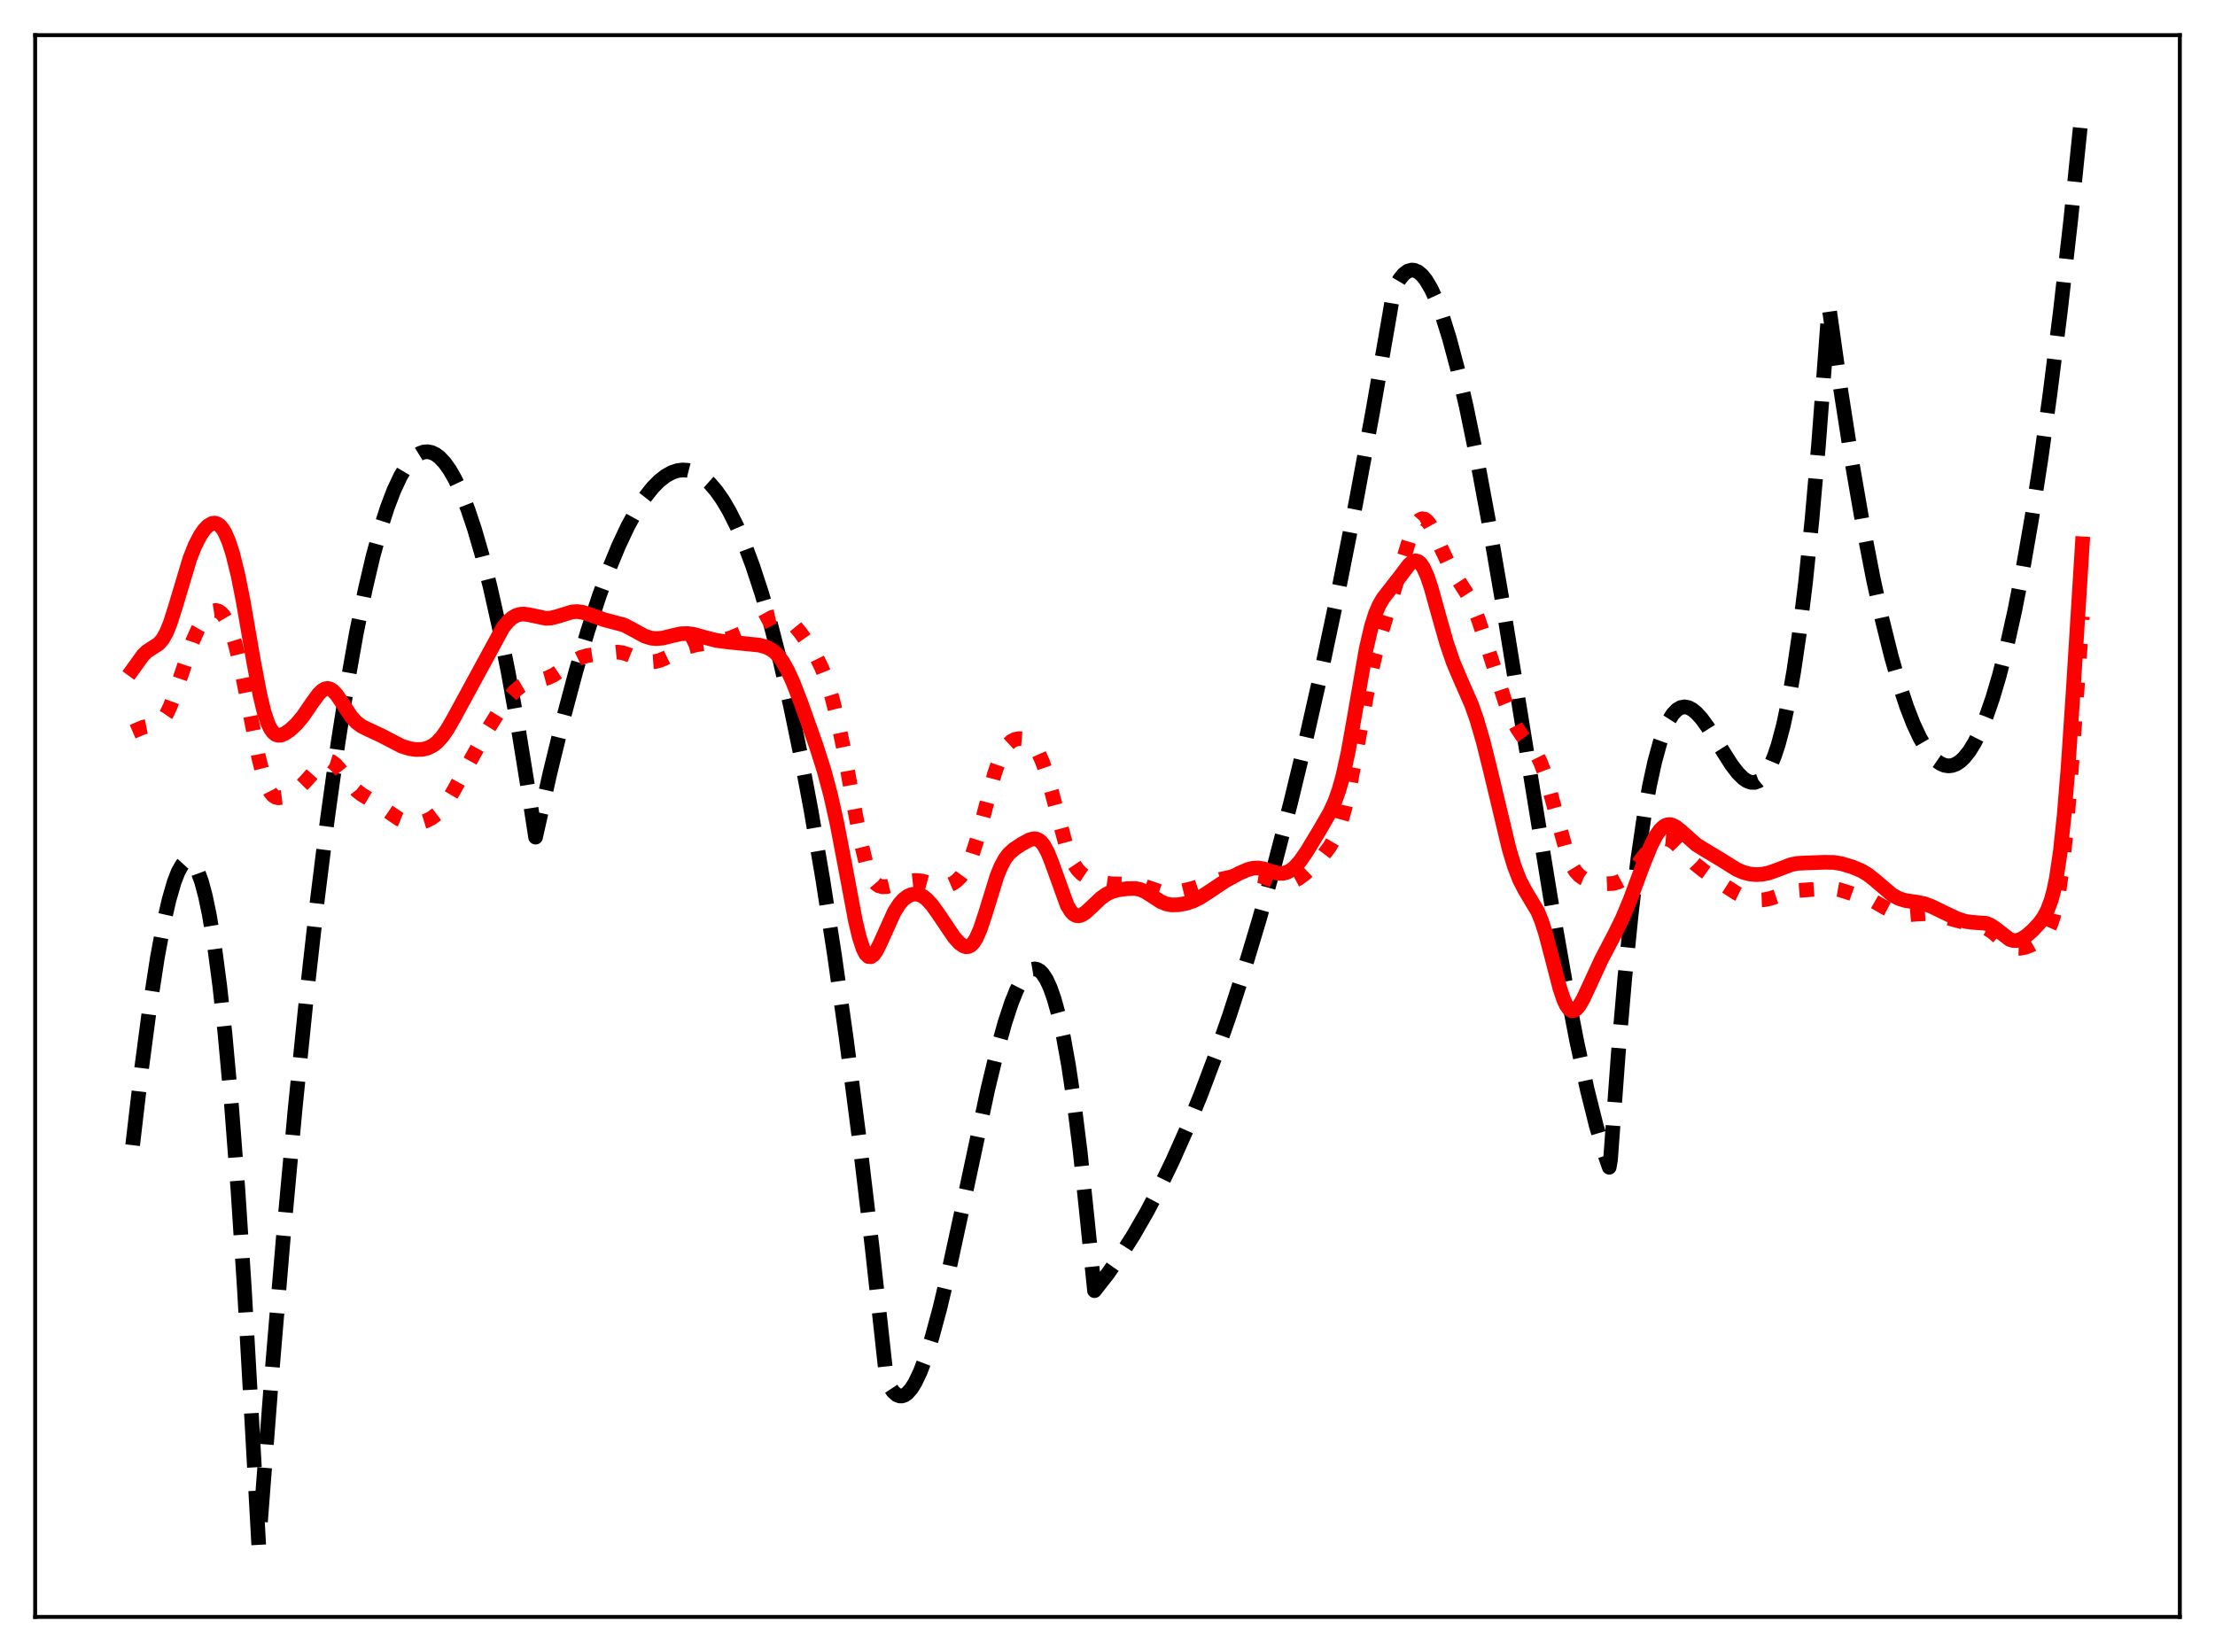 <?xml version="1.0" encoding="utf-8" standalone="no"?>
<!DOCTYPE svg PUBLIC "-//W3C//DTD SVG 1.1//EN"
  "http://www.w3.org/Graphics/SVG/1.1/DTD/svg11.dtd">
<svg xmlns:xlink="http://www.w3.org/1999/xlink" width="453.6pt" height="338.4pt" viewBox="0 0 453.6 338.4" xmlns="http://www.w3.org/2000/svg" version="1.1">
 <defs>
  <style type="text/css">*{stroke-linejoin: round; stroke-linecap: butt}</style>
 </defs>
 <g id="figure_1">
  <g id="patch_1">
   <path d="M 0 338.4 
L 453.6 338.4 
L 453.6 0 
L 0 0 
z
" style="fill: #ffffff"/>
  </g>
  <g id="axes_1">
   <g id="patch_2">
    <path d="M 7.2 331.2 
L 446.4 331.2 
L 446.4 7.2 
L 7.2 7.2 
z
" style="fill: #ffffff"/>
   </g>
   <g id="matplotlib.axis_1"/>
   <g id="matplotlib.axis_2"/>
   <g id="line2d_1">
    <path d="M 27.164 234.575 
L 29.027 218.641 
L 30.624 206.565 
L 32.221 196.19 
L 33.552 189.01 
L 34.617 184.319 
L 35.681 180.639 
L 36.48 178.583 
L 37.279 177.161 
L 37.811 176.581 
L 38.343 176.304 
L 38.876 176.339 
L 39.408 176.694 
L 39.94 177.378 
L 40.473 178.4 
L 41.271 180.583 
L 42.07 183.573 
L 42.868 187.398 
L 43.933 193.848 
L 44.998 201.9 
L 46.063 211.625 
L 47.393 226.234 
L 48.724 243.693 
L 50.055 264.135 
L 51.386 287.691 
L 52.983 316.473 
L 55.645 281.77 
L 58.041 253.215 
L 60.436 227.15 
L 62.832 203.535 
L 64.961 184.564 
L 67.091 167.463 
L 69.22 152.202 
L 71.084 140.335 
L 72.947 129.833 
L 74.81 120.677 
L 76.407 113.884 
L 78.004 108.052 
L 79.335 103.917 
L 80.666 100.433 
L 81.997 97.592 
L 83.062 95.778 
L 84.127 94.368 
L 85.191 93.357 
L 85.99 92.859 
L 86.788 92.582 
L 87.587 92.525 
L 88.385 92.685 
L 89.184 93.062 
L 89.983 93.654 
L 91.047 94.774 
L 92.112 96.269 
L 93.177 98.136 
L 94.508 100.986 
L 95.839 104.402 
L 97.169 108.379 
L 98.767 113.879 
L 100.364 120.162 
L 102.227 128.464 
L 104.09 137.793 
L 106.22 149.688 
L 108.349 162.869 
L 109.68 171.482 
L 112.608 158.43 
L 115.27 147.507 
L 117.932 137.521 
L 120.327 129.371 
L 122.723 122.043 
L 124.852 116.244 
L 126.716 111.739 
L 128.579 107.78 
L 130.442 104.38 
L 132.039 101.922 
L 133.636 99.893 
L 134.967 98.538 
L 136.298 97.492 
L 137.629 96.762 
L 138.694 96.407 
L 139.759 96.26 
L 140.823 96.324 
L 141.888 96.599 
L 142.953 97.09 
L 144.017 97.799 
L 145.348 98.995 
L 146.679 100.541 
L 148.01 102.441 
L 149.341 104.701 
L 150.938 107.895 
L 152.535 111.623 
L 154.132 115.893 
L 155.996 121.573 
L 157.859 128.018 
L 159.722 135.241 
L 161.852 144.467 
L 163.981 154.75 
L 166.111 166.109 
L 168.506 180.201 
L 170.902 195.712 
L 173.297 212.671 
L 175.959 233.25 
L 178.621 255.694 
L 181.283 280.044 
L 181.549 282.585 
L 182.081 283.815 
L 182.88 285.021 
L 183.679 285.727 
L 184.211 285.934 
L 184.743 285.938 
L 185.276 285.748 
L 185.808 285.37 
L 186.607 284.47 
L 187.405 283.193 
L 188.47 280.948 
L 189.535 278.14 
L 190.865 273.933 
L 192.463 268.02 
L 194.326 260.195 
L 196.988 247.91 
L 202.311 223.01 
L 204.175 215.315 
L 205.772 209.553 
L 207.103 205.5 
L 208.167 202.833 
L 209.232 200.745 
L 210.031 199.596 
L 210.829 198.834 
L 211.361 198.553 
L 211.894 198.463 
L 212.426 198.573 
L 212.959 198.888 
L 213.491 199.418 
L 214.289 200.631 
L 215.088 202.369 
L 215.887 204.658 
L 216.685 207.525 
L 217.75 212.291 
L 218.815 218.191 
L 219.879 225.287 
L 221.21 235.934 
L 222.541 248.666 
L 224.138 264.373 
L 226.8 260.973 
L 229.462 257.185 
L 232.124 252.993 
L 234.785 248.381 
L 237.447 243.333 
L 240.109 237.834 
L 243.037 231.244 
L 245.965 224.067 
L 248.893 216.281 
L 251.821 207.866 
L 254.749 198.8 
L 257.943 188.143 
L 261.137 176.657 
L 264.332 164.317 
L 267.526 151.094 
L 270.72 136.961 
L 274.18 120.591 
L 277.641 103.085 
L 281.101 84.409 
L 284.561 64.526 
L 285.36 59.763 
L 285.892 58.444 
L 286.691 57.095 
L 287.489 56.132 
L 288.288 55.542 
L 289.087 55.314 
L 289.619 55.356 
L 290.417 55.702 
L 291.216 56.377 
L 292.015 57.368 
L 293.079 59.163 
L 294.144 61.47 
L 295.475 65.033 
L 296.806 69.297 
L 298.403 75.26 
L 300.266 83.264 
L 302.396 93.603 
L 304.791 106.48 
L 307.719 123.552 
L 312.244 151.508 
L 317.568 184.196 
L 320.496 200.864 
L 322.892 213.273 
L 325.021 223.092 
L 326.884 230.56 
L 328.481 236.005 
L 329.546 239.094 
L 329.812 237.545 
L 331.409 215.734 
L 332.74 200.257 
L 334.071 187.064 
L 335.402 175.998 
L 336.733 166.9 
L 337.798 160.932 
L 338.863 156.043 
L 339.927 152.15 
L 340.992 149.173 
L 341.791 147.492 
L 342.589 146.247 
L 343.388 145.404 
L 344.186 144.928 
L 344.985 144.785 
L 345.783 144.94 
L 346.582 145.361 
L 347.38 146.013 
L 348.445 147.182 
L 349.776 149.011 
L 351.905 152.416 
L 354.567 156.628 
L 355.898 158.353 
L 356.963 159.405 
L 357.761 159.95 
L 358.56 160.248 
L 359.359 160.265 
L 360.157 159.966 
L 360.956 159.318 
L 361.754 158.286 
L 362.553 156.836 
L 363.351 154.934 
L 364.15 152.547 
L 365.215 148.548 
L 366.279 143.544 
L 367.344 137.453 
L 368.409 130.194 
L 369.74 119.356 
L 371.071 106.409 
L 372.401 91.195 
L 373.732 73.557 
L 374.531 62.703 
L 376.927 79.654 
L 379.322 95.031 
L 381.452 107.348 
L 383.581 118.363 
L 385.444 126.914 
L 387.308 134.431 
L 388.905 140.038 
L 390.502 144.861 
L 391.833 148.274 
L 393.164 151.128 
L 394.495 153.416 
L 395.559 154.836 
L 396.624 155.886 
L 397.423 156.43 
L 398.221 156.763 
L 399.02 156.883 
L 399.818 156.79 
L 400.617 156.481 
L 401.415 155.956 
L 402.214 155.213 
L 403.279 153.881 
L 404.343 152.156 
L 405.408 150.034 
L 406.739 146.819 
L 408.07 142.972 
L 409.401 138.488 
L 410.998 132.256 
L 412.595 125.085 
L 414.192 116.963 
L 416.055 106.272 
L 417.919 94.254 
L 419.782 80.893 
L 421.911 63.953 
L 424.041 45.207 
L 426.436 21.927 
L 426.436 21.927 
" clip-path="url(#p205a2fa01c)" style="fill: none; stroke-dasharray: 11.1,4.8; stroke-dashoffset: 0; stroke: #000000; stroke-width: 3"/>
   </g>
   <g id="line2d_2">
    <path d="M 27.164 149.882 
L 29.293 148.963 
L 30.624 148.699 
L 31.955 148.443 
L 32.753 148.005 
L 33.286 147.491 
L 34.084 146.309 
L 34.883 144.614 
L 35.948 141.699 
L 39.408 131.438 
L 40.473 129.045 
L 41.537 127.164 
L 42.336 126.109 
L 43.135 125.392 
L 43.667 125.124 
L 44.199 125.043 
L 44.732 125.167 
L 45.264 125.514 
L 45.796 126.102 
L 46.595 127.463 
L 47.393 129.428 
L 48.192 132.007 
L 49.257 136.358 
L 50.588 142.957 
L 52.983 155.194 
L 53.782 158.364 
L 54.58 160.747 
L 55.379 162.312 
L 55.911 162.94 
L 56.444 163.291 
L 56.976 163.423 
L 57.775 163.331 
L 58.839 162.909 
L 60.17 162.15 
L 61.501 161.134 
L 62.566 160.06 
L 66.026 156.195 
L 66.825 155.84 
L 67.357 155.826 
L 67.889 155.998 
L 68.688 156.584 
L 69.487 157.484 
L 72.947 161.873 
L 74.012 162.72 
L 75.875 163.838 
L 77.738 165.034 
L 81.731 167.773 
L 83.062 168.317 
L 84.127 168.543 
L 85.191 168.582 
L 86.256 168.442 
L 87.321 168.114 
L 88.385 167.572 
L 89.45 166.764 
L 90.515 165.64 
L 91.58 164.177 
L 92.911 161.934 
L 99.565 149.931 
L 102.493 145.234 
L 104.09 143.037 
L 105.421 141.558 
L 106.486 140.668 
L 107.551 140.054 
L 108.615 139.677 
L 110.745 139.251 
L 112.076 138.882 
L 113.407 138.261 
L 115.004 137.194 
L 117.665 135.309 
L 118.996 134.662 
L 120.327 134.277 
L 122.457 133.967 
L 126.449 133.571 
L 127.514 133.714 
L 128.845 134.15 
L 132.039 135.439 
L 133.104 135.587 
L 134.169 135.514 
L 135.233 135.234 
L 136.564 134.658 
L 141.089 132.468 
L 142.687 132.057 
L 145.348 131.666 
L 147.744 131.228 
L 149.607 130.662 
L 152.003 129.671 
L 154.399 128.454 
L 158.125 126.441 
L 159.19 126.209 
L 159.988 126.266 
L 160.787 126.552 
L 161.585 127.068 
L 162.65 128.071 
L 163.981 129.691 
L 165.844 132.351 
L 167.175 134.568 
L 168.24 136.727 
L 169.305 139.425 
L 170.369 142.82 
L 171.434 147.01 
L 172.765 153.376 
L 174.628 163.727 
L 176.225 172.185 
L 177.29 176.551 
L 178.089 178.89 
L 178.887 180.426 
L 179.42 181.057 
L 179.952 181.436 
L 180.751 181.654 
L 181.549 181.611 
L 183.146 181.224 
L 186.074 180.485 
L 187.405 180.343 
L 188.736 180.449 
L 190.333 180.876 
L 192.196 181.4 
L 193.261 181.482 
L 194.326 181.298 
L 195.124 180.95 
L 195.923 180.393 
L 196.721 179.582 
L 197.52 178.458 
L 198.319 176.951 
L 199.117 174.999 
L 200.182 171.687 
L 201.513 166.659 
L 203.642 158.552 
L 204.707 155.459 
L 205.505 153.762 
L 206.304 152.581 
L 207.103 151.838 
L 207.901 151.436 
L 208.7 151.29 
L 209.498 151.353 
L 210.297 151.625 
L 211.095 152.151 
L 211.894 153.012 
L 212.692 154.298 
L 213.491 156.085 
L 214.289 158.39 
L 215.354 162.152 
L 218.282 173.085 
L 219.081 175.272 
L 219.879 176.938 
L 220.678 178.129 
L 221.476 178.949 
L 222.541 179.663 
L 223.872 180.238 
L 225.735 180.765 
L 227.599 181.031 
L 229.728 181.064 
L 232.39 181.072 
L 233.721 181.307 
L 235.318 181.848 
L 237.447 182.59 
L 238.778 182.802 
L 240.109 182.786 
L 241.972 182.522 
L 244.368 181.943 
L 247.296 180.952 
L 249.958 180.106 
L 252.353 179.576 
L 255.015 179.187 
L 256.612 179.166 
L 257.943 179.39 
L 259.54 179.945 
L 261.67 180.734 
L 262.735 180.907 
L 263.799 180.835 
L 264.864 180.507 
L 265.929 179.937 
L 267.26 178.946 
L 269.123 177.2 
L 270.986 175.182 
L 272.317 173.416 
L 273.116 172.05 
L 273.914 170.299 
L 274.713 168.034 
L 275.511 165.157 
L 276.576 160.341 
L 277.907 153.117 
L 280.303 139.97 
L 281.633 134.14 
L 282.964 129.393 
L 287.223 115.085 
L 288.554 110.735 
L 289.353 108.627 
L 290.151 107.12 
L 290.684 106.515 
L 291.216 106.255 
L 291.748 106.338 
L 292.281 106.742 
L 292.813 107.43 
L 293.612 108.874 
L 295.209 112.467 
L 296.806 115.835 
L 298.137 118.071 
L 300.532 121.805 
L 301.597 123.965 
L 302.662 126.638 
L 303.993 130.599 
L 308.252 143.837 
L 309.583 147.073 
L 310.647 149.124 
L 311.712 150.71 
L 314.64 154.485 
L 315.439 156.079 
L 316.237 158.16 
L 317.302 161.694 
L 321.028 175.291 
L 321.827 177.142 
L 322.625 178.461 
L 323.424 179.339 
L 324.223 179.894 
L 325.287 180.335 
L 327.151 180.776 
L 329.014 181.019 
L 330.345 180.96 
L 331.409 180.672 
L 332.474 180.101 
L 333.539 179.22 
L 334.604 178.049 
L 336.467 175.577 
L 338.064 173.536 
L 339.129 172.504 
L 339.927 172.002 
L 340.726 171.781 
L 341.524 171.854 
L 342.323 172.21 
L 343.121 172.808 
L 344.452 174.151 
L 347.114 176.928 
L 348.711 178.226 
L 353.236 181.412 
L 355.632 182.961 
L 357.229 183.745 
L 358.56 184.169 
L 359.891 184.356 
L 361.222 184.303 
L 362.553 184.032 
L 364.682 183.32 
L 366.812 182.657 
L 368.409 182.394 
L 373.999 181.97 
L 375.329 182 
L 376.66 182.236 
L 378.79 182.907 
L 383.847 184.684 
L 385.977 185.905 
L 387.84 186.882 
L 389.171 187.289 
L 390.502 187.403 
L 392.365 187.256 
L 394.228 187.156 
L 395.825 187.311 
L 397.955 187.779 
L 407.005 190.254 
L 408.07 190.949 
L 409.667 192.324 
L 410.998 193.418 
L 412.063 194.007 
L 412.861 194.221 
L 413.66 194.246 
L 414.724 194.049 
L 416.055 193.55 
L 417.386 192.799 
L 418.185 192.144 
L 418.983 191.202 
L 419.516 190.314 
L 420.048 189.121 
L 420.58 187.514 
L 421.113 185.366 
L 421.645 182.549 
L 422.444 176.822 
L 423.242 169.113 
L 424.307 156 
L 426.436 126.283 
L 426.436 126.283 
" clip-path="url(#p205a2fa01c)" style="fill: none; stroke-dasharray: 3,4.95; stroke-dashoffset: 0; stroke: #ff0000; stroke-width: 3"/>
   </g>
   <g id="line2d_3">
    <path d="M 27.164 137.156 
L 29.293 134.202 
L 30.092 133.431 
L 31.156 132.734 
L 32.487 131.874 
L 33.286 130.968 
L 34.084 129.551 
L 34.883 127.573 
L 35.948 124.222 
L 38.876 114.432 
L 39.94 111.739 
L 41.005 109.672 
L 41.804 108.514 
L 42.602 107.691 
L 43.401 107.231 
L 43.933 107.153 
L 44.465 107.281 
L 44.998 107.637 
L 45.53 108.242 
L 46.063 109.113 
L 46.861 110.946 
L 47.66 113.431 
L 48.724 117.743 
L 49.789 123.079 
L 51.919 135.391 
L 53.249 142.413 
L 54.048 145.716 
L 54.847 148.14 
L 55.379 149.258 
L 55.911 150.01 
L 56.444 150.443 
L 56.976 150.615 
L 57.508 150.584 
L 58.307 150.27 
L 59.372 149.545 
L 60.703 148.313 
L 62.033 146.721 
L 63.897 143.993 
L 65.228 142.166 
L 66.026 141.4 
L 66.559 141.105 
L 67.091 141.014 
L 67.623 141.138 
L 68.156 141.473 
L 68.954 142.322 
L 70.019 143.89 
L 71.882 146.736 
L 72.947 147.929 
L 74.012 148.732 
L 75.343 149.393 
L 78.004 150.629 
L 82.263 152.843 
L 83.86 153.338 
L 85.191 153.532 
L 86.522 153.488 
L 87.587 153.23 
L 88.652 152.703 
L 89.45 152.091 
L 90.515 150.947 
L 91.58 149.431 
L 92.911 147.127 
L 103.025 128.514 
L 104.09 127.237 
L 104.889 126.54 
L 105.687 126.075 
L 106.486 125.83 
L 107.284 125.778 
L 108.349 125.931 
L 111.809 126.662 
L 112.874 126.587 
L 114.205 126.251 
L 117.133 125.342 
L 118.198 125.269 
L 119.263 125.411 
L 120.593 125.828 
L 123.788 126.958 
L 127.78 128.01 
L 129.377 128.847 
L 132.039 130.306 
L 133.37 130.715 
L 134.435 130.819 
L 135.766 130.691 
L 137.629 130.218 
L 139.492 129.809 
L 140.823 129.768 
L 142.154 129.964 
L 144.284 130.561 
L 146.679 131.177 
L 148.809 131.466 
L 155.463 132.137 
L 156.794 132.49 
L 157.859 132.999 
L 158.657 133.592 
L 159.456 134.418 
L 160.255 135.51 
L 161.319 137.396 
L 162.384 139.734 
L 163.981 143.84 
L 167.175 152.842 
L 168.772 157.883 
L 170.103 162.86 
L 171.434 168.815 
L 173.031 177.186 
L 175.161 188.547 
L 175.959 191.926 
L 176.758 194.374 
L 177.29 195.401 
L 177.823 195.927 
L 178.355 195.973 
L 178.887 195.591 
L 179.42 194.855 
L 180.218 193.282 
L 183.146 186.771 
L 184.211 185.131 
L 185.009 184.241 
L 185.808 183.618 
L 186.607 183.247 
L 187.405 183.12 
L 188.204 183.237 
L 189.002 183.606 
L 189.801 184.221 
L 190.865 185.385 
L 192.196 187.248 
L 195.391 191.98 
L 196.455 193.163 
L 197.254 193.742 
L 197.786 193.919 
L 198.319 193.884 
L 198.851 193.601 
L 199.383 193.041 
L 199.916 192.188 
L 200.714 190.381 
L 201.779 187.181 
L 204.175 179.423 
L 204.973 177.466 
L 205.772 175.984 
L 206.57 174.919 
L 207.635 173.946 
L 209.232 172.887 
L 210.829 172.025 
L 211.628 171.814 
L 212.16 171.84 
L 212.692 172.047 
L 213.225 172.472 
L 213.757 173.139 
L 214.556 174.611 
L 215.354 176.59 
L 218.548 185.449 
L 219.347 186.745 
L 219.879 187.274 
L 220.412 187.545 
L 220.944 187.587 
L 221.476 187.435 
L 222.275 186.937 
L 223.606 185.713 
L 225.469 183.954 
L 226.534 183.19 
L 227.599 182.665 
L 228.929 182.287 
L 230.793 182.023 
L 232.39 181.988 
L 233.455 182.186 
L 234.519 182.637 
L 235.85 183.485 
L 237.713 184.692 
L 238.778 185.136 
L 239.843 185.344 
L 241.174 185.338 
L 242.771 185.07 
L 244.368 184.548 
L 245.699 183.889 
L 247.562 182.68 
L 251.023 180.374 
L 253.684 178.915 
L 255.548 178.107 
L 256.612 177.84 
L 257.677 177.791 
L 258.742 177.967 
L 260.871 178.667 
L 261.936 178.895 
L 262.735 178.89 
L 263.533 178.687 
L 264.332 178.264 
L 265.13 177.62 
L 266.195 176.436 
L 267.526 174.537 
L 270.188 170.142 
L 272.317 166.448 
L 273.382 164.127 
L 274.18 161.888 
L 274.979 159.056 
L 276.044 154.231 
L 277.375 146.757 
L 279.77 132.943 
L 280.835 128.347 
L 281.633 125.797 
L 282.432 123.927 
L 283.231 122.558 
L 284.561 120.837 
L 286.425 118.465 
L 288.554 115.647 
L 289.353 115.016 
L 289.885 114.875 
L 290.417 115.016 
L 290.95 115.473 
L 291.482 116.26 
L 292.281 118.035 
L 293.079 120.416 
L 294.676 126.171 
L 296.273 131.811 
L 297.604 135.684 
L 298.935 138.84 
L 301.331 144.299 
L 302.396 147.309 
L 303.727 151.861 
L 305.324 158.296 
L 309.05 173.902 
L 310.115 177.43 
L 311.18 180.199 
L 312.244 182.267 
L 314.906 186.72 
L 315.705 188.683 
L 316.503 191.163 
L 317.834 196.231 
L 319.431 202.407 
L 320.23 204.782 
L 320.762 205.925 
L 321.295 206.672 
L 321.827 207.019 
L 322.359 206.985 
L 322.892 206.614 
L 323.424 205.96 
L 324.223 204.585 
L 325.553 201.727 
L 327.949 196.516 
L 330.611 191.447 
L 332.208 188.196 
L 333.805 184.383 
L 336.467 177.179 
L 338.064 173.235 
L 339.129 171.164 
L 339.927 170.017 
L 340.726 169.265 
L 341.258 168.99 
L 341.791 168.894 
L 342.323 168.962 
L 343.121 169.331 
L 344.186 170.174 
L 347.38 173.008 
L 348.977 174.007 
L 352.438 176.087 
L 355.632 178.083 
L 356.963 178.666 
L 358.294 179.022 
L 359.625 179.151 
L 360.956 179.068 
L 362.287 178.783 
L 363.884 178.213 
L 366.812 177.097 
L 368.143 176.84 
L 370.006 176.751 
L 373.732 176.622 
L 375.596 176.657 
L 377.193 176.933 
L 379.322 177.577 
L 381.185 178.353 
L 382.516 179.147 
L 383.847 180.195 
L 387.574 183.36 
L 388.905 184.064 
L 390.236 184.468 
L 392.365 184.773 
L 393.962 185.085 
L 395.559 185.66 
L 397.955 186.837 
L 400.883 188.218 
L 402.48 188.731 
L 403.811 188.913 
L 406.739 189.131 
L 407.537 189.446 
L 408.602 190.142 
L 411.53 192.417 
L 412.329 192.662 
L 413.127 192.634 
L 413.926 192.352 
L 414.991 191.673 
L 416.321 190.514 
L 417.652 189.071 
L 418.451 187.972 
L 419.249 186.51 
L 420.048 184.403 
L 420.58 182.441 
L 421.113 179.865 
L 421.911 174.519 
L 422.71 167.039 
L 423.508 157.287 
L 424.573 141.335 
L 426.436 111.393 
L 426.436 111.393 
" clip-path="url(#p205a2fa01c)" style="fill: none; stroke: #ff0000; stroke-width: 3; stroke-linecap: square"/>
   </g>
   <g id="patch_3">
    <path d="M 7.2 331.2 
L 7.2 7.2 
" style="fill: none; stroke: #000000; stroke-width: 0.8; stroke-linejoin: miter; stroke-linecap: square"/>
   </g>
   <g id="patch_4">
    <path d="M 446.4 331.2 
L 446.4 7.2 
" style="fill: none; stroke: #000000; stroke-width: 0.8; stroke-linejoin: miter; stroke-linecap: square"/>
   </g>
   <g id="patch_5">
    <path d="M 7.2 331.2 
L 446.4 331.2 
" style="fill: none; stroke: #000000; stroke-width: 0.8; stroke-linejoin: miter; stroke-linecap: square"/>
   </g>
   <g id="patch_6">
    <path d="M 7.2 7.2 
L 446.4 7.2 
" style="fill: none; stroke: #000000; stroke-width: 0.8; stroke-linejoin: miter; stroke-linecap: square"/>
   </g>
  </g>
 </g>
 <defs>
  <clipPath id="p205a2fa01c">
   <rect x="7.2" y="7.2" width="439.2" height="324"/>
  </clipPath>
 </defs>
</svg>
